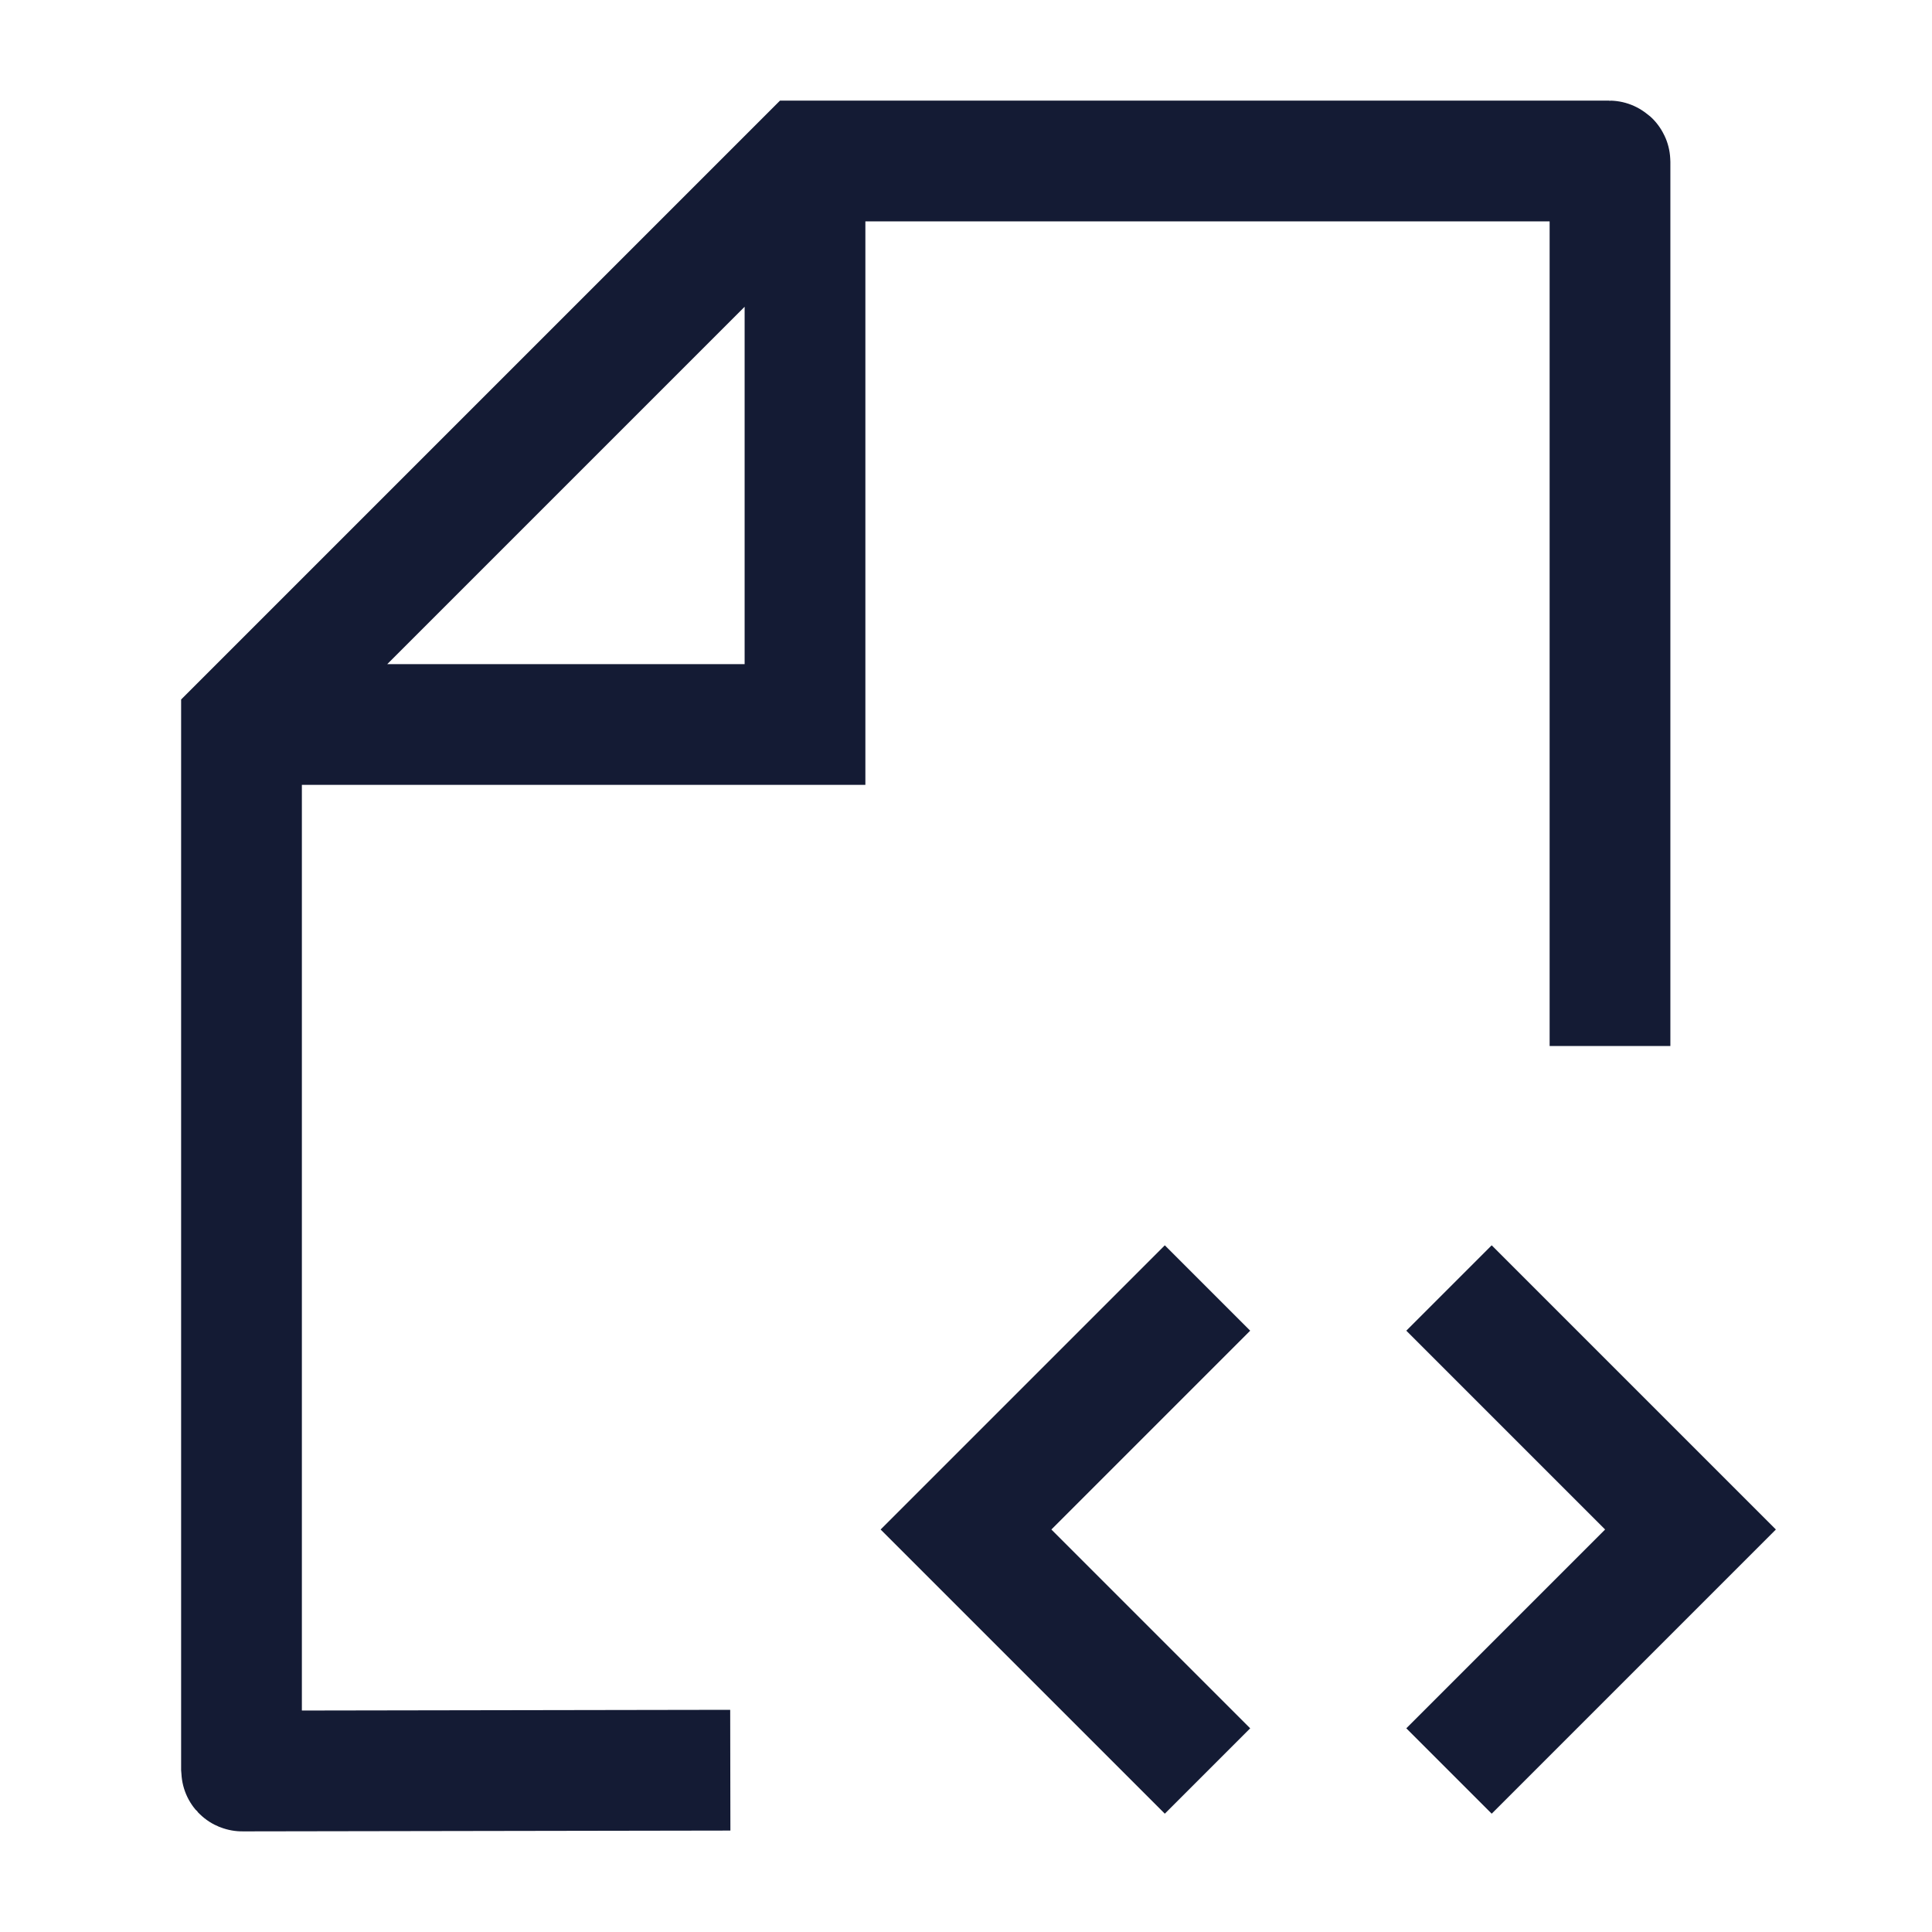 <svg width="24" height="24" viewBox="0 0 24 24" fill="none" xmlns="http://www.w3.org/2000/svg">
<path d="M15 22L12 19L15 16M18 22L21 19L18 16" stroke="#141B34" stroke-width="1.5"/>
<path d="M9.072 21.99L3.01 22C3.004 22 3 21.995 3 21.99V9L10 2H19.99C19.995 2 20 2.004 20 2.01V12.994M3.545 9H10V2.569" stroke="#141B34" stroke-width="1.5"/>
</svg>

